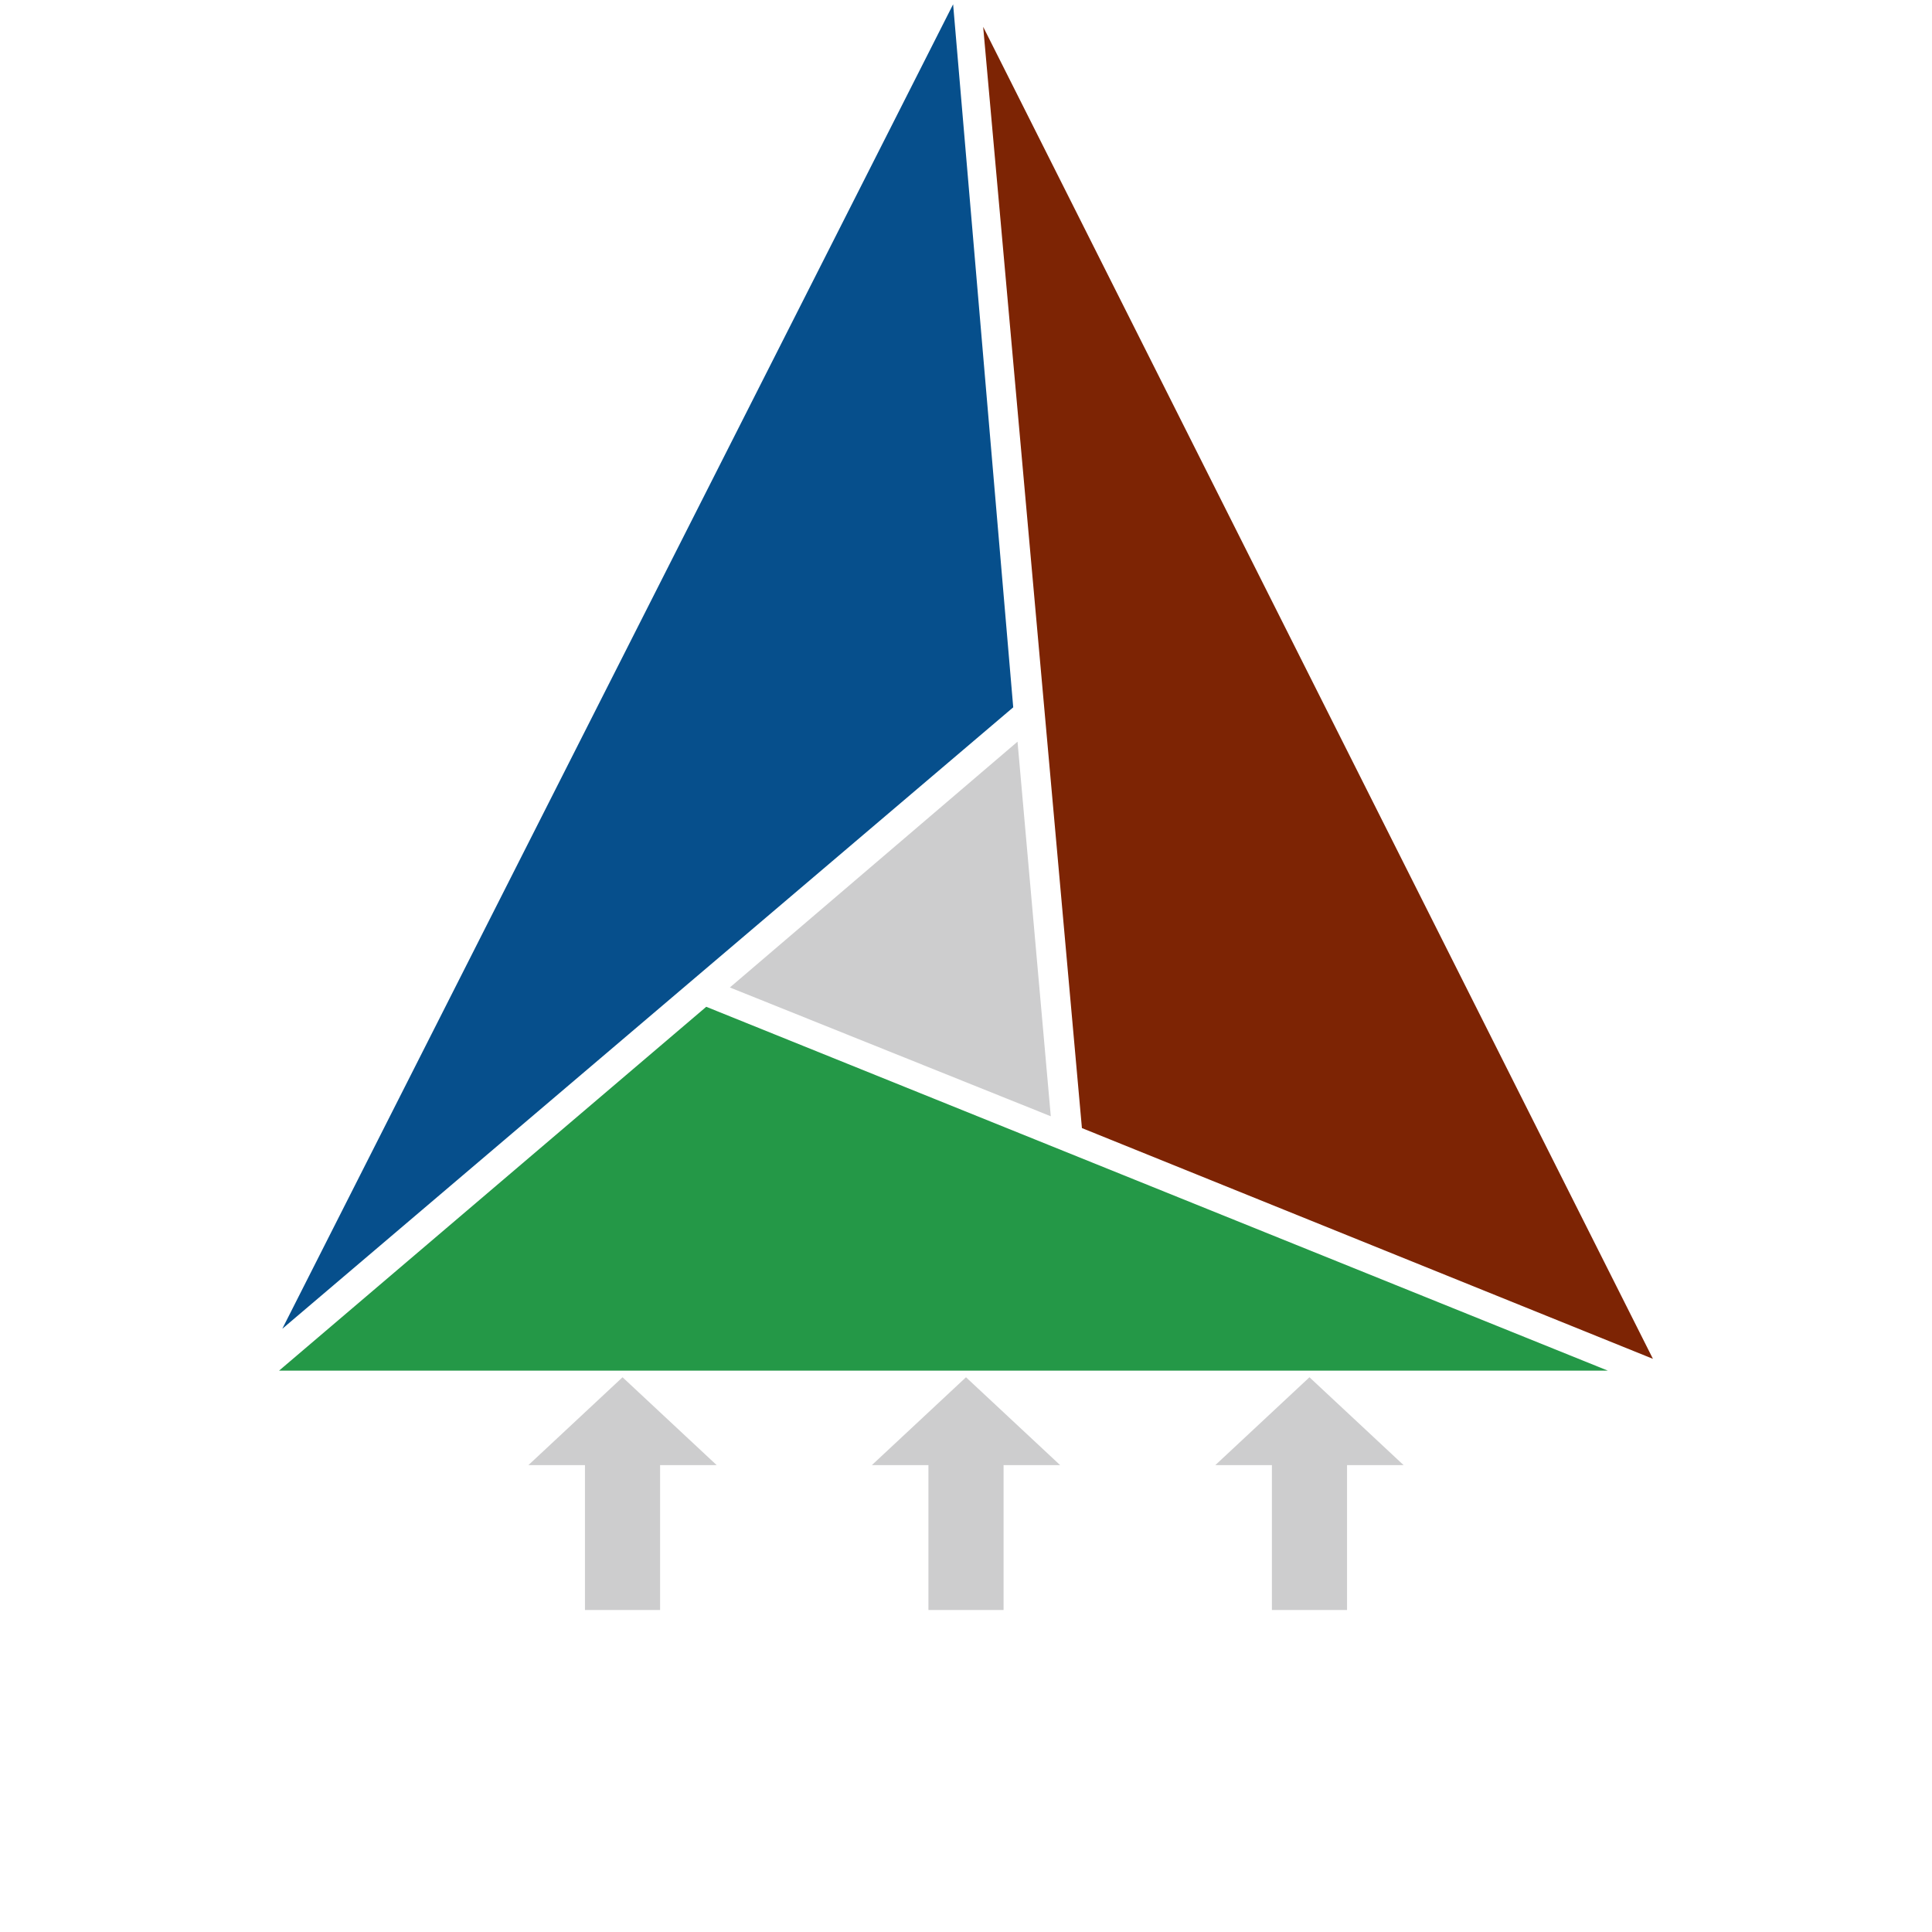 <svg xmlns="http://www.w3.org/2000/svg" viewBox="0 0 128 180" width="256" height="256">
    <path fill="#064F8C" d="M62.8.4L.3 123.8l68.1-57.9z"/>
    <path fill="#249847" d="M123.8 127.7l-84-33.9L0 127.7z"/>
    <path fill="#7d2404" d="M128 126.6L65.6 2.5l9.2 102.6z"/>
    <path fill="#CDCDCE" d="M71.9 104l-3.1-34.9L42 92z"/>
    <g stroke-width="7" fill="none">
        <line x1="32" y1="150" x2="32" y2="135" stroke="#CDCDCE"/>
        <line x1="64" y1="150" x2="64" y2="135" stroke="#CDCDCE"/>
        <line x1="96" y1="150" x2="96" y2="135" stroke="#CDCDCE"/>
    </g>
    <g stroke-width="1" fill="none">
        <polygon points="32,129 24.5,136 39.5,136" fill="#CDCDCE" stroke="#CDCDCE"/>
        <polygon points="64,129 56.5,136 71.5,136" fill="#CDCDCE" stroke="#CDCDCE"/>
        <polygon points="96,129 88.5,136 103.5,136" fill="#CDCDCE" stroke="#CDCDCE"/>
    </g>
</svg>